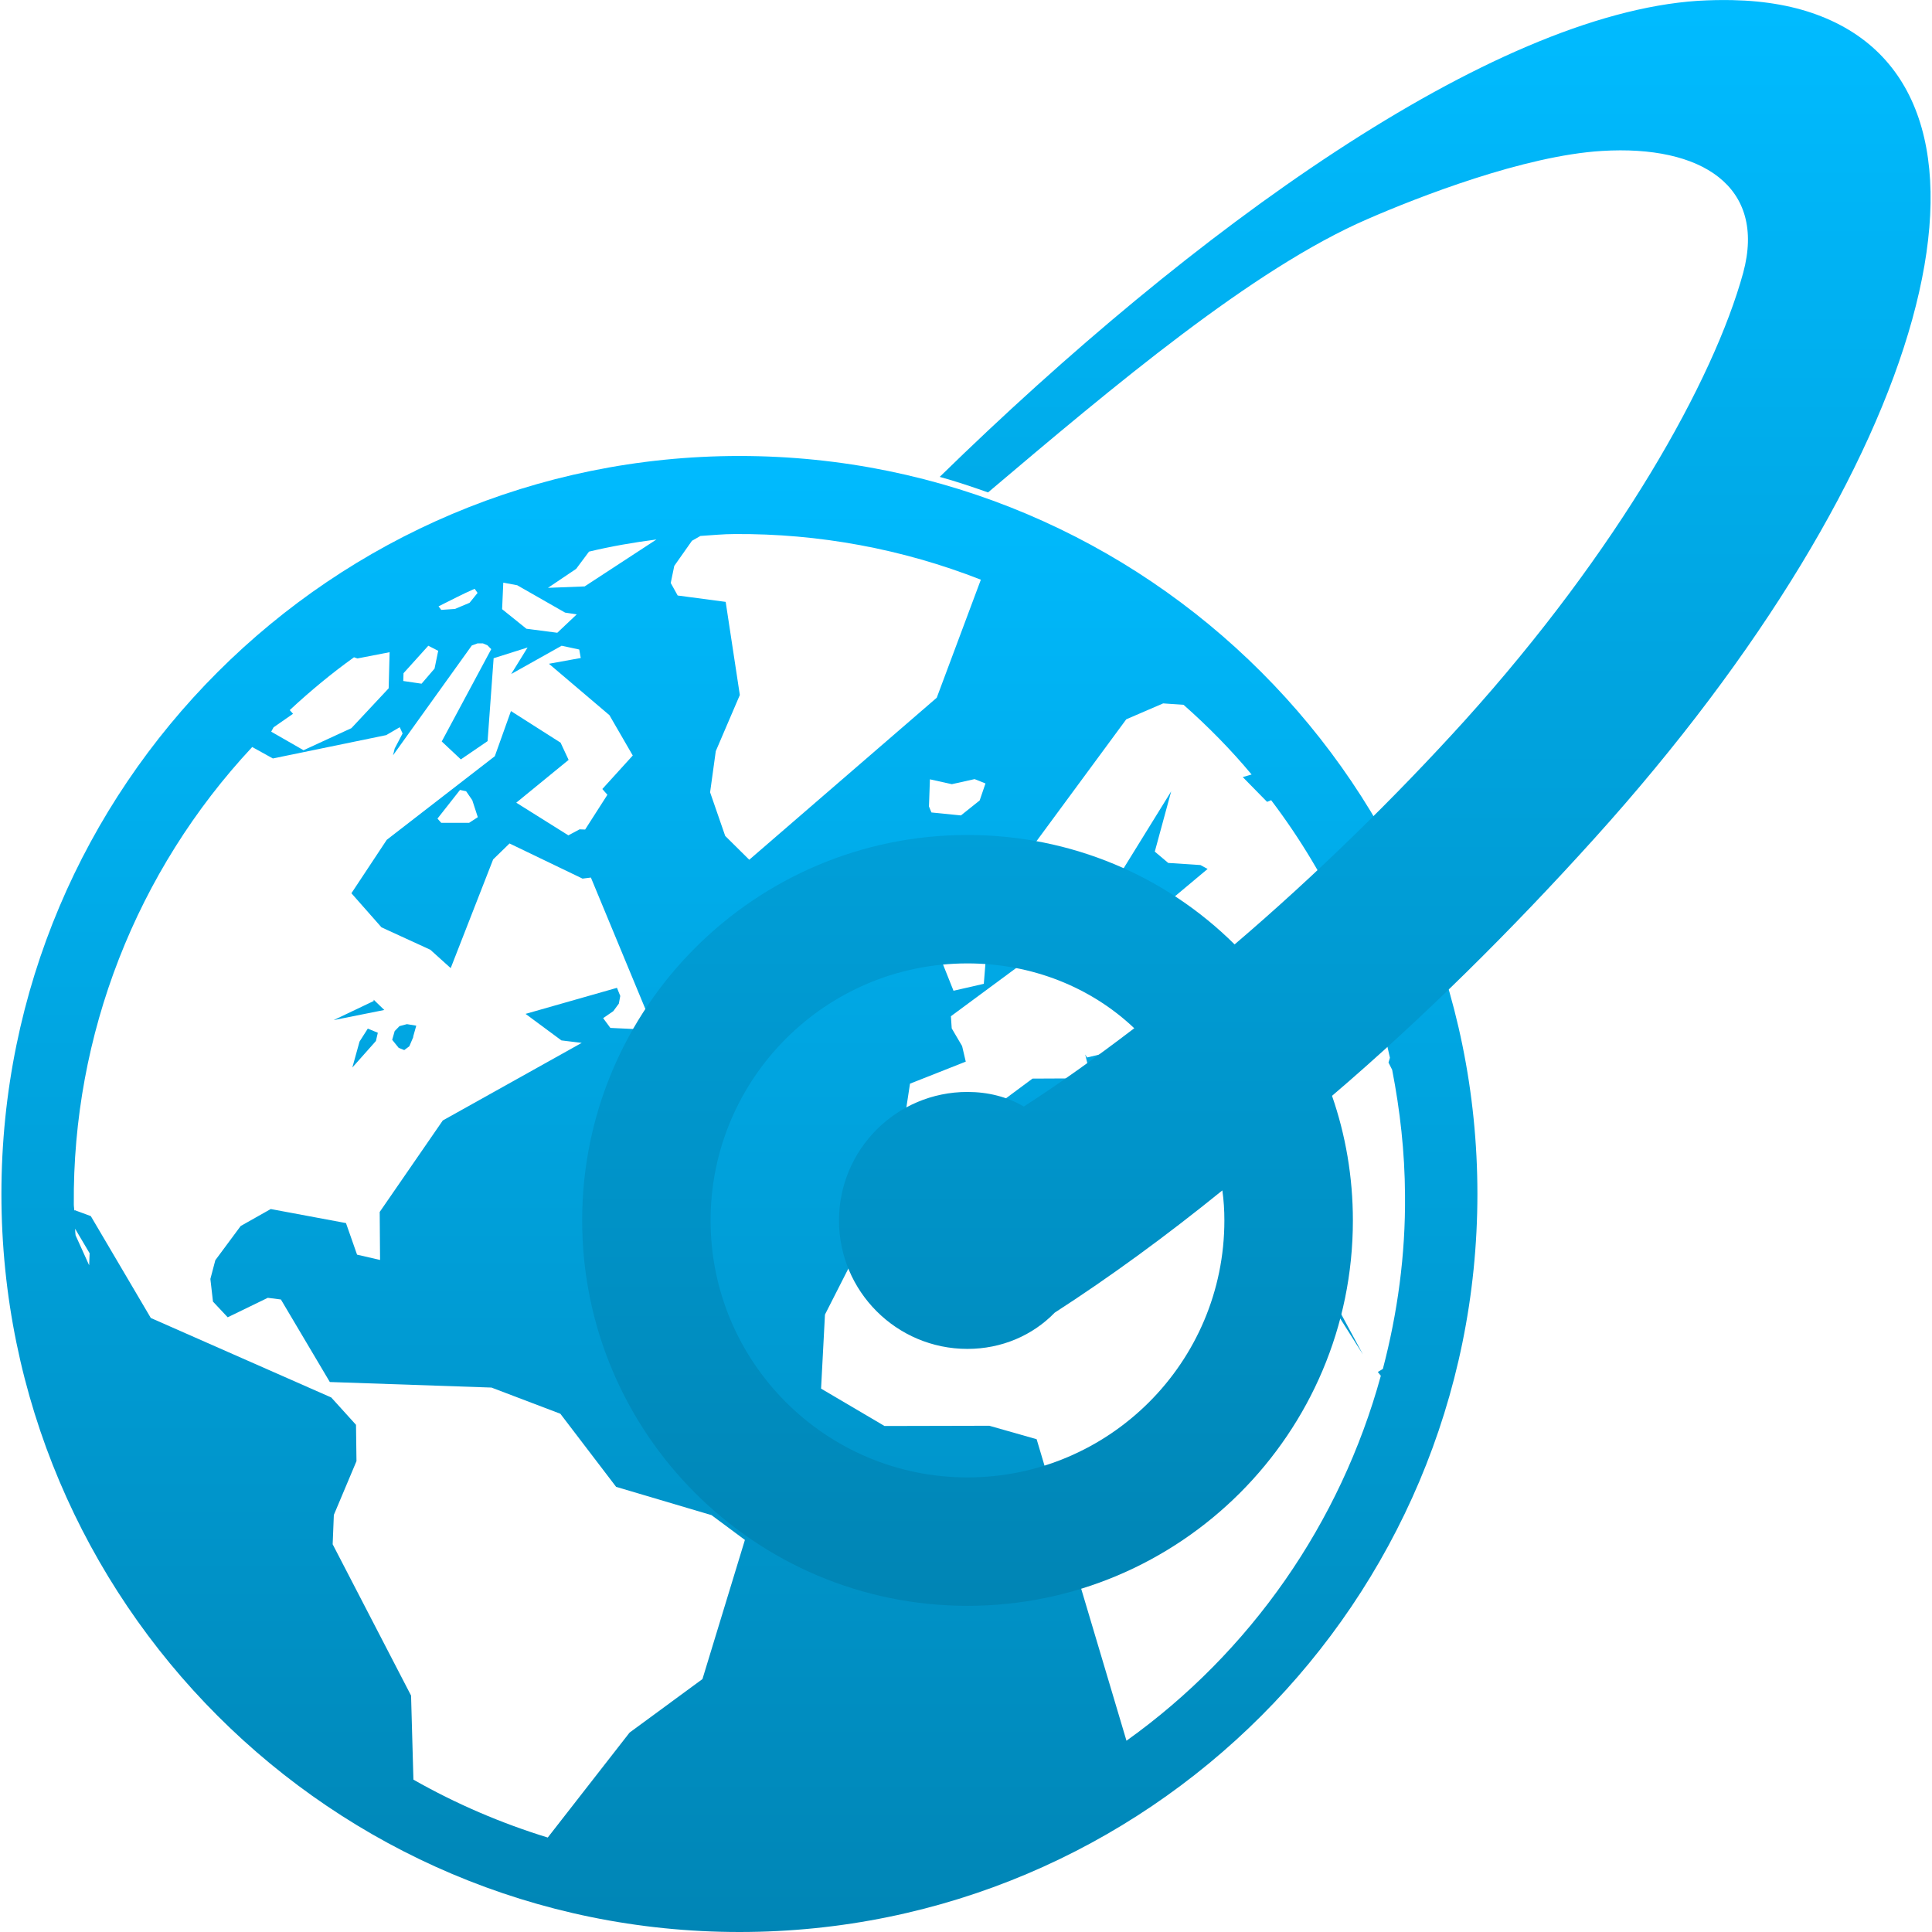 <svg xmlns="http://www.w3.org/2000/svg" xmlns:xlink="http://www.w3.org/1999/xlink" width="64" height="64" viewBox="0 0 64 64" version="1.1">
<defs>
<linearGradient id="linear0" gradientUnits="userSpaceOnUse" x1="0" y1="0" x2="0" y2="1" gradientTransform="matrix(48.895,0,0,48.895,0.047,15.105)">
<stop offset="0" style="stop-color:#00bbff;stop-opacity:1;"/>
<stop offset="1" style="stop-color:#0085b5;stop-opacity:1;"/>
</linearGradient>
<linearGradient id="linear1" gradientUnits="userSpaceOnUse" x1="0" y1="0" x2="0" y2="1" gradientTransform="matrix(44.668,0,0,53.195,19.285,0)">
<stop offset="0" style="stop-color:#00bbff;stop-opacity:1;"/>
<stop offset="1" style="stop-color:#0085b5;stop-opacity:1;"/>
</linearGradient>
</defs>
<g id="surface1">
<path style=" stroke:none;fill-rule:nonzero;fill:url(#linear0);" d="M 42.465 34.688 L 42.352 34.531 L 42.449 34.219 L 42.707 34.27 L 42.949 34.402 L 42.98 34.379 L 42.898 34.594 L 42.688 34.695 Z M 43.816 36.129 L 43.719 35.789 L 41.645 34.445 L 41.145 34.41 L 40.688 34.902 L 40.465 35.516 L 40.648 35.852 Z M 11.91 34.504 L 11.672 35.363 L 12.453 34.484 L 12.516 34.211 L 12.184 34.074 Z M 12.379 33.117 L 12.379 33.16 L 11.051 33.793 L 12.73 33.457 Z M 13.391 34.785 L 13.559 34.66 L 13.703 34.324 L 13.68 34.363 L 13.789 33.977 L 13.48 33.926 L 13.234 33.992 L 13.074 34.156 L 12.992 34.445 L 13.207 34.711 Z M 40.004 28.785 L 39.766 28.656 L 38.699 28.586 L 38.254 28.211 L 38.797 26.215 L 36.145 30.504 L 35.445 31.02 L 36.742 31.516 Z M 42.504 40.684 L 45.148 44.867 L 43.012 40.902 Z M 48.941 39.551 C 48.941 53.055 38 64 24.496 64 C 10.996 64 0.047 53.055 0.047 39.551 C 0.047 26.047 10.996 15.105 24.496 15.105 C 38 15.105 48.941 26.047 48.941 39.551 Z M 31.156 29.676 L 31.164 31.762 L 31.586 32.82 L 32.59 32.59 L 32.645 31.902 Z M 32.645 25.953 L 32.285 25.809 L 31.531 25.977 L 30.805 25.816 L 30.773 26.715 L 30.855 26.914 L 31.832 27.012 L 32.453 26.516 Z M 18.152 19.473 L 19.367 19.426 L 21.746 17.871 C 20.984 17.969 20.242 18.098 19.512 18.273 L 19.086 18.844 Z M 16.633 20.18 L 17.438 20.828 L 18.461 20.961 L 19.105 20.352 L 18.719 20.293 L 17.133 19.387 L 16.672 19.301 Z M 14.527 20.086 L 14.617 20.203 L 15.07 20.172 L 15.555 19.969 L 15.82 19.641 L 15.723 19.504 C 15.32 19.68 14.93 19.887 14.527 20.086 Z M 13.359 22.559 L 13.965 22.648 L 14.395 22.148 L 14.516 21.559 L 14.188 21.391 L 13.367 22.301 Z M 8.984 24.238 L 10.055 24.852 L 11.641 24.121 L 12.875 22.801 L 12.906 21.605 L 11.84 21.812 L 11.727 21.773 C 10.98 22.309 10.273 22.895 9.598 23.523 L 9.707 23.645 L 9.062 24.094 Z M 2.969 41.516 L 2.488 40.703 C 2.488 40.781 2.496 40.848 2.504 40.922 L 2.953 41.914 Z M 24.676 51.012 L 23.57 50.191 L 20.41 49.254 L 18.562 46.832 L 16.281 45.965 L 10.926 45.781 L 9.305 43.047 L 8.871 42.992 L 7.543 43.637 L 7.055 43.117 L 6.969 42.367 L 7.133 41.746 L 7.973 40.613 L 8.969 40.051 L 11.461 40.516 L 11.828 41.562 L 12.59 41.738 L 12.578 40.148 L 14.668 37.117 L 19.27 34.547 L 18.598 34.465 L 17.41 33.586 L 20.438 32.723 L 20.547 32.992 L 20.5 33.246 L 20.316 33.496 L 19.98 33.727 L 20.219 34.051 L 20.961 34.086 L 21.559 33.859 L 19.574 29.07 L 19.297 29.105 L 16.879 27.941 L 16.336 28.469 L 14.93 32.07 L 14.254 31.461 L 12.637 30.719 L 11.641 29.59 L 12.812 27.82 L 16.391 25.051 L 16.926 23.555 L 18.57 24.602 L 18.836 25.172 L 17.102 26.59 L 18.828 27.672 L 19.199 27.473 L 19.383 27.48 L 20.121 26.328 L 19.953 26.137 L 20.961 25.027 L 20.188 23.691 L 18.184 21.988 L 19.238 21.797 L 19.188 21.516 L 18.605 21.391 L 16.934 22.328 L 17.477 21.449 L 16.352 21.805 L 16.152 24.551 L 15.266 25.156 L 14.633 24.562 L 16.273 21.504 L 16.145 21.375 L 15.996 21.312 L 15.82 21.312 L 15.629 21.383 L 13.02 25.02 L 13.074 24.797 L 13.336 24.297 L 13.242 24.09 L 12.793 24.352 L 9.039 25.125 L 8.355 24.746 C 4.516 28.855 2.398 34.281 2.445 39.902 C 2.445 39.973 2.461 40.043 2.461 40.117 L 2.469 40.086 L 3.008 40.285 L 4.996 43.66 L 10.973 46.293 L 11.793 47.199 L 11.809 48.402 L 11.059 50.184 L 11.02 51.156 L 13.617 56.168 L 13.695 58.953 C 15.105 59.754 16.598 60.395 18.145 60.871 L 20.855 57.395 L 23.27 55.621 Z M 15.645 26.508 L 15.441 26.211 L 15.238 26.168 L 14.492 27.117 L 14.617 27.258 L 15.539 27.258 L 15.828 27.07 Z M 24.82 28.48 L 31.031 23.113 L 32.492 19.203 C 29.895 18.184 27.125 17.672 24.336 17.691 C 23.953 17.691 23.59 17.73 23.203 17.754 L 22.922 17.914 L 22.336 18.746 L 22.219 19.312 L 22.449 19.727 L 24.039 19.938 L 24.508 23.023 L 23.711 24.883 L 23.523 26.246 L 24.023 27.691 Z M 45.641 45.449 L 45.809 45.348 C 46.293 43.508 46.562 41.57 46.543 39.586 C 46.535 38.16 46.379 36.785 46.117 35.438 L 45.996 35.199 L 46.043 35.039 C 45.367 31.945 44.023 29.031 42.109 26.508 L 41.973 26.562 L 41.168 25.742 L 41.461 25.656 C 40.77 24.828 40.016 24.062 39.207 23.348 L 38.531 23.301 L 37.309 23.828 L 34.086 28.203 L 34.234 28.77 L 35.746 29.934 L 35.746 30.527 L 31.5 33.664 L 31.527 34.066 L 31.871 34.652 L 31.992 35.168 L 30.145 35.898 L 30 36.848 L 30.145 38.008 L 27.328 43.547 L 27.199 46 L 29.301 47.238 L 32.773 47.23 L 34.34 47.676 L 37.316 57.664 C 41.43 54.723 44.402 50.453 45.742 45.574 Z M 42.672 37.871 L 39.367 36.98 L 39.035 36.574 L 39.105 37.539 L 39.02 37.613 L 36.434 34.91 L 36.434 34.93 L 36.008 35.031 L 35.949 34.93 L 36.074 35.453 L 37.094 36.195 L 37.164 36.742 L 36.965 37.074 L 36.82 37.18 L 36.641 37.254 L 35.66 35.723 L 34.203 35.73 L 31.156 37.992 L 35.148 37.84 L 36.957 39.48 L 37.824 39.785 L 42.617 38.82 Z M 42.672 37.871 "/>
<path style=" stroke:none;fill-rule:evenodd;fill:url(#linear1);" d="M 40.898 31.285 C 43.594 28.984 46.234 26.395 48.516 23.875 C 53.617 18.223 56.766 12.605 57.746 9.035 C 58.52 6.164 56.352 4.797 53.066 5 C 50.492 5.156 46.992 6.52 45.289 7.262 C 41.496 8.906 36.883 12.797 32.73 16.312 C 32.199 16.125 31.668 15.945 31.129 15.797 C 39.516 7.605 49.375 0.484 56.242 0.027 C 56.641 0.004 57.023 -0.004 57.391 0.004 C 58.5 0.027 59.492 0.207 60.344 0.547 C 67.285 3.297 63.914 15.48 52.824 27.766 C 50.09 30.797 47.137 33.727 44.125 36.301 C 44.574 37.594 44.816 38.984 44.816 40.43 C 44.816 47.477 39.098 53.195 32.047 53.195 C 25.004 53.195 19.285 47.477 19.285 40.43 C 19.285 33.383 25.004 27.66 32.047 27.66 C 35.496 27.66 38.629 29.031 40.898 31.285 Z M 37.574 34.062 C 36.328 35.012 35.094 35.898 33.914 36.656 C 33.367 36.332 32.727 36.172 32.047 36.172 C 29.699 36.172 27.793 38.078 27.793 40.43 C 27.793 42.777 29.699 44.684 32.047 44.684 C 33.18 44.684 34.207 44.238 34.938 43.484 C 36.754 42.312 38.617 40.953 40.492 39.434 C 40.539 39.762 40.559 40.094 40.559 40.43 C 40.559 45.129 36.746 48.941 32.047 48.941 C 27.352 48.941 23.539 45.129 23.539 40.43 C 23.539 35.73 27.352 31.914 32.047 31.914 C 34.184 31.914 36.141 32.703 37.574 34.062 Z M 37.574 34.062 "/>
</g>
</svg>
